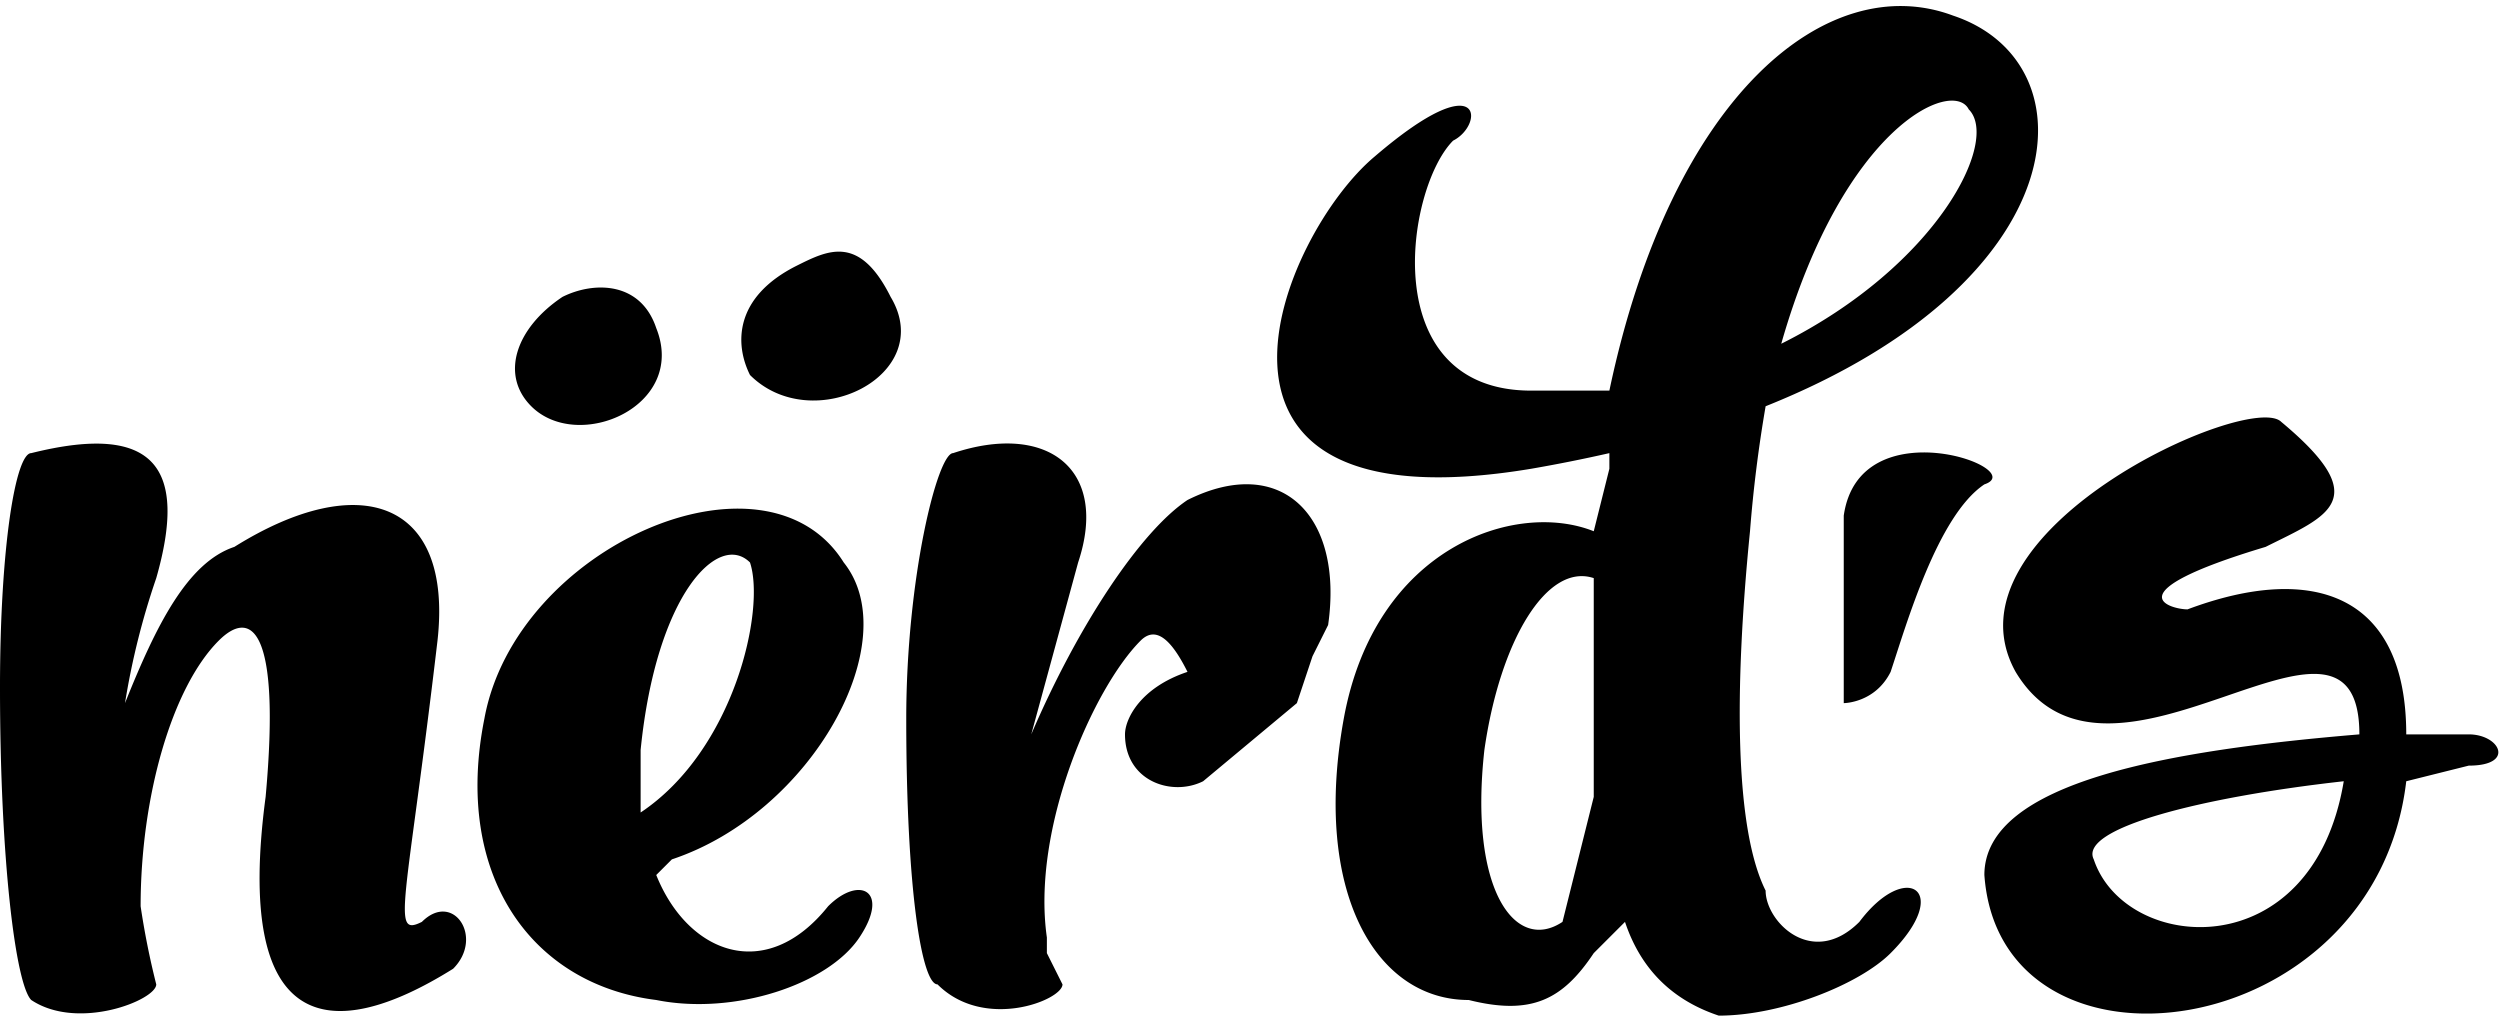 <svg xmlns="http://www.w3.org/2000/svg" viewBox="0 0 160 65"><path d="M158 49l-4 1c-2 17-26 20-27 6 0-6 12-8 24-9 0-11-16 6-22-4-5-9 15-18 17-16 6 5 3 6-1 8-10 3-6 4-5 4 8-3 14-1 14 8h4c2 0 3 2 0 2zm-8 1c-9 1-17 3-16 5 2 6 14 7 16-5zm-32-5V33c1-7 12-3 9-2-3 2-5 9-6 12-1 2-3 2-3 2zM42 21c2 5-5 8-8 5-2-2-1-5 2-7 2-1 5-1 6 2zm15-2c3 5-5 9-9 5-1-2-1-5 3-7 2-1 4-2 6 2zM29 62c-8 5-14 4-12-11 1-11-1-12-3-10-3 3-5 10-5 17a51 51 0 001 5c0 1-5 3-8 1-1-1-2-9-2-20 0-9 1-15 2-15 8-2 10 1 8 8a48 48 0 00-2 8c2-5 4-9 7-10 8-5 14-3 13 6-2 17-3 19-1 18 2-2 4 1 2 3zm26-2c-2 3-8 5-13 4-8-1-13-8-11-18 2-11 18-18 23-10 4 5-2 16-11 19l-1 1c2 5 7 7 11 2 2-2 4-1 2 2zm-14-8c6-4 8-13 7-16-2-2-6 2-7 12v4zm42-7l-6 5c-2 1-5 0-5-3 0-1 1-3 4-4-1-2-2-3-3-2-3 3-7 12-6 19v1l1 2c0 1-5 3-8 0-1 0-2-6-2-17 0-9 2-17 3-17 6-2 10 1 8 7l-3 11c3-7 7-13 10-15 6-3 10 1 9 8l-1 2-1 3z"/><path d="M113 26a87 87 0 00-1 8c-1 10-1 19 1 23 0 2 3 5 6 2 3-4 6-2 2 2-2 2-7 4-11 4-3-1-5-3-6-6l-2 2c-2 3-4 4-8 3-6 0-10-7-8-18s11-14 16-12l1-4v-1a97 97 0 01-5 1c-24 4-16-15-10-20 7-6 7-2 5-1-3 3-5 16 5 16h5c4-19 14-27 22-24 9 3 8 17-12 25zm-11 25V39v-2c-3-1-6 4-7 11-1 9 2 13 5 11l2-8zm24-44c-1-2-8 1-12 15 10-5 14-13 12-15z"/></svg>